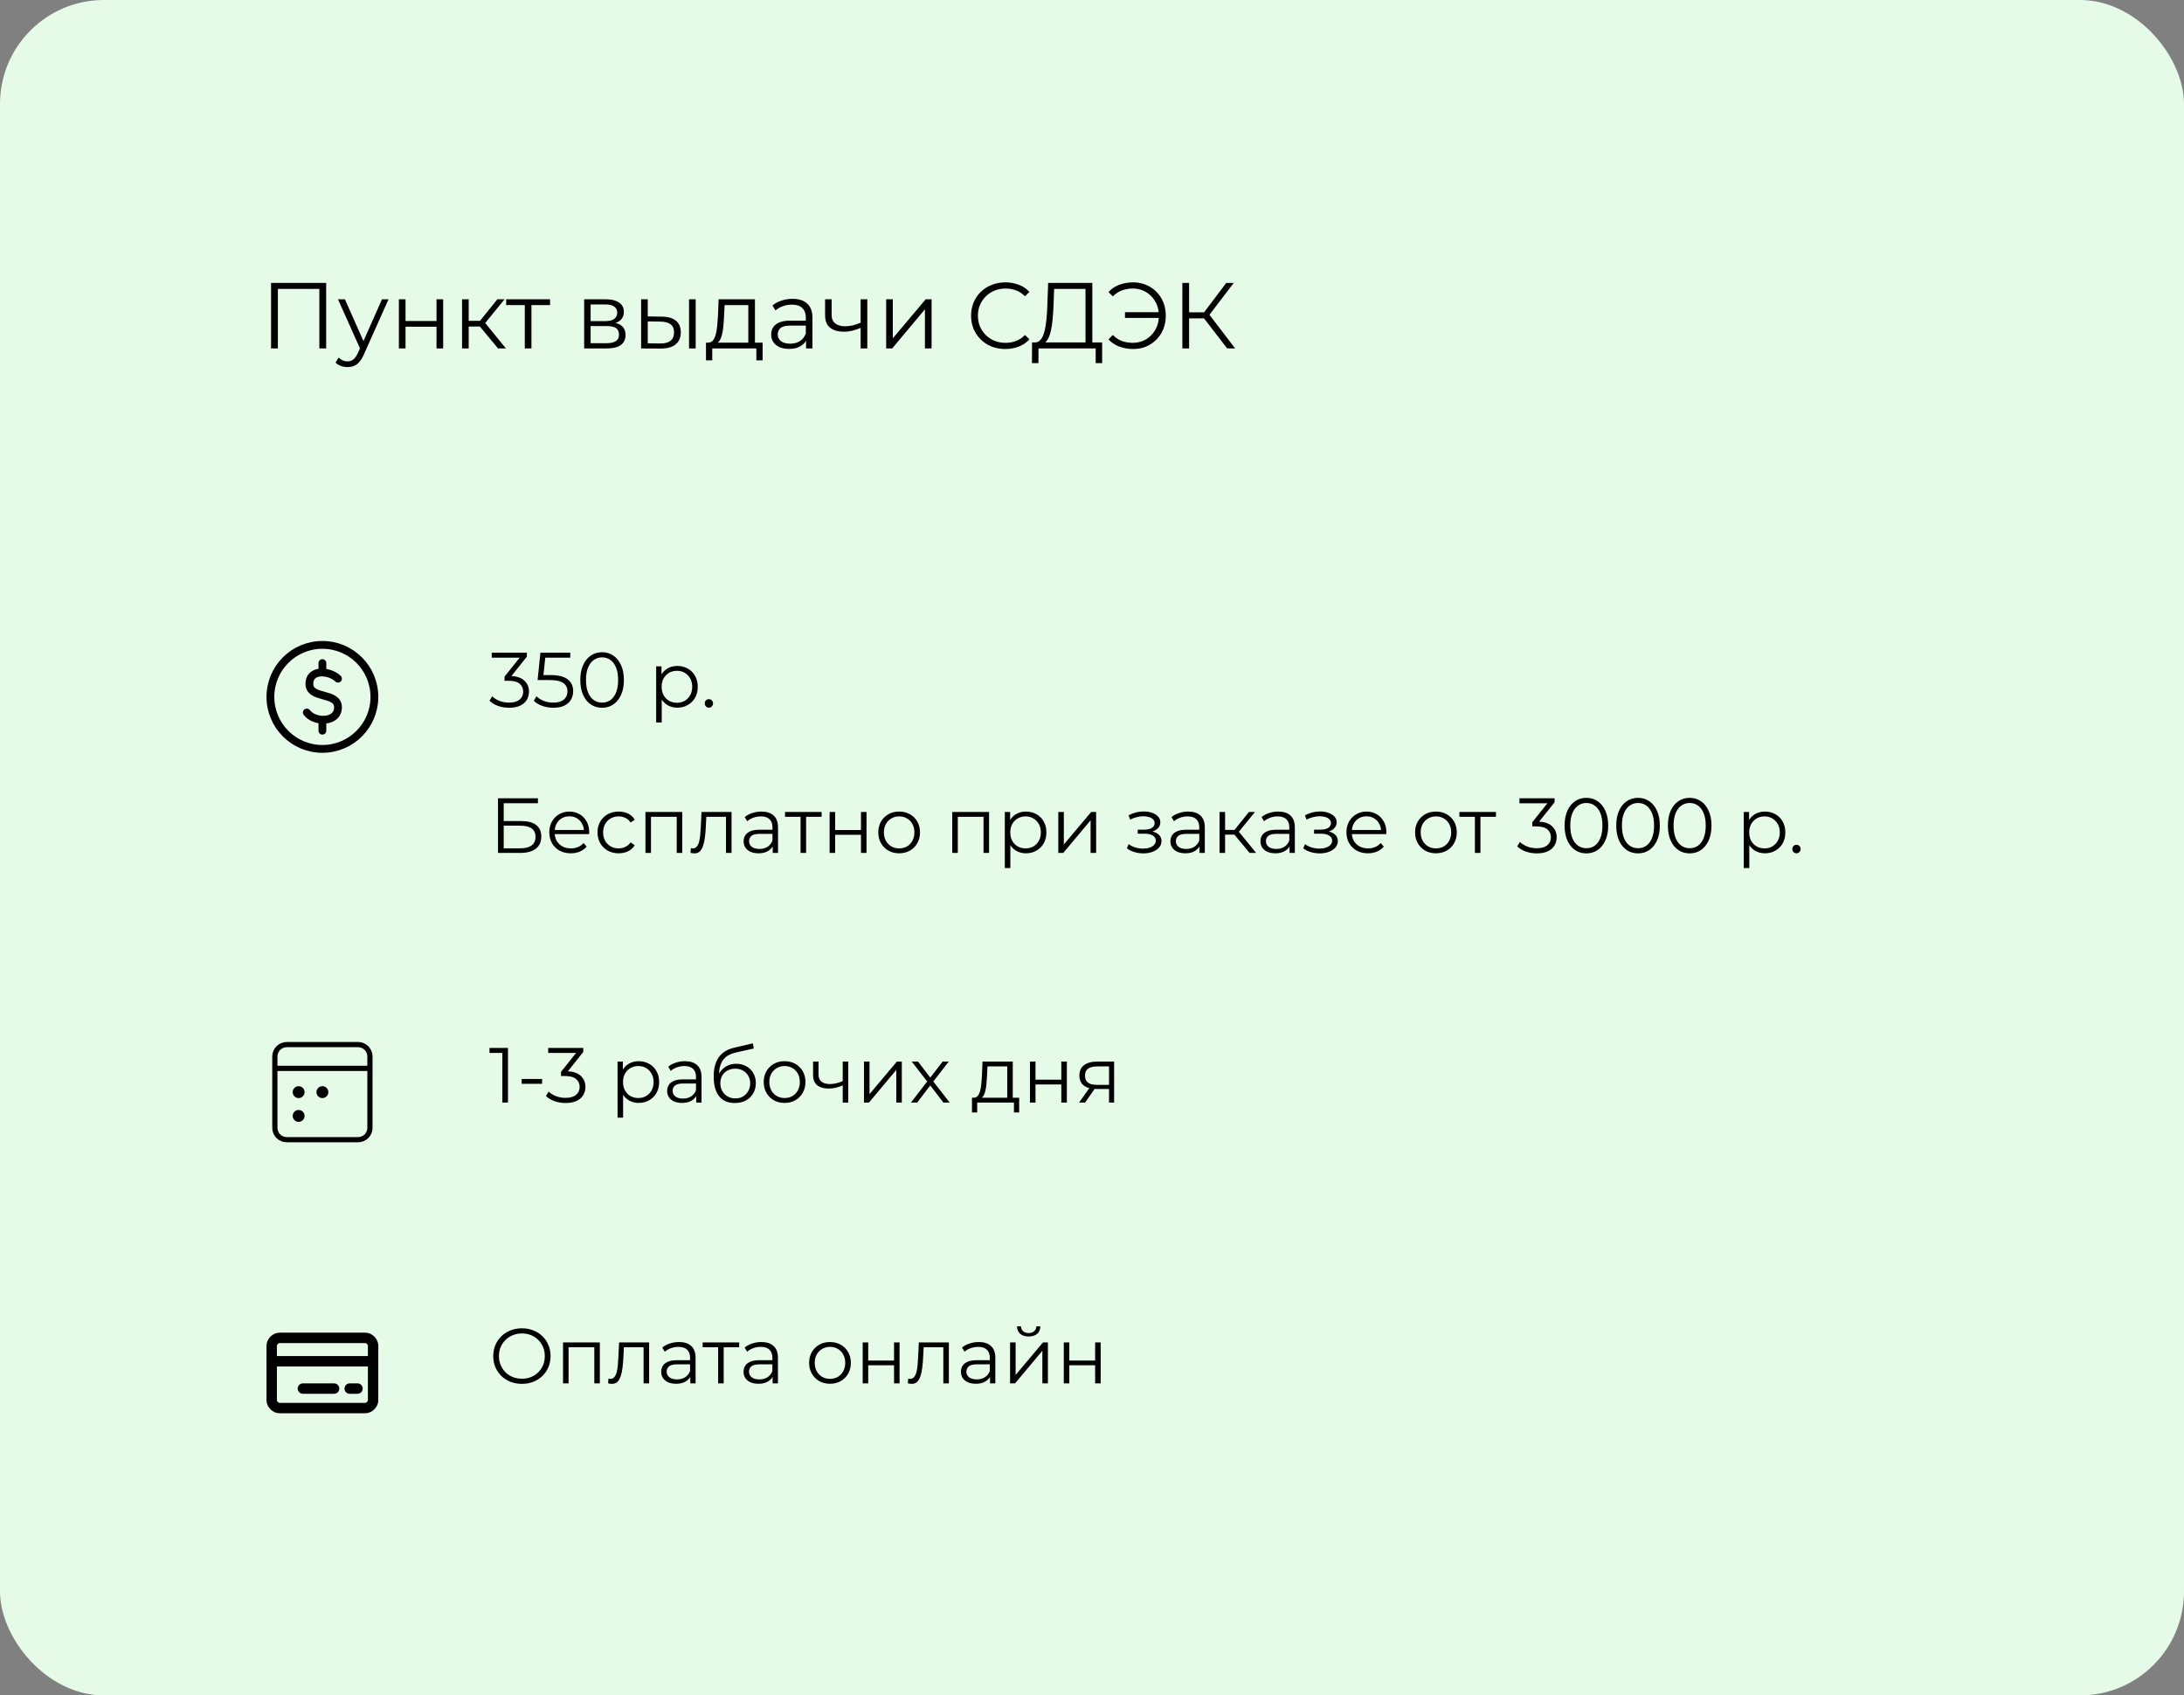 <svg width="420" height="326" viewBox="0 0 420 326" fill="none" xmlns="http://www.w3.org/2000/svg">
<rect x="0" y="0" width="420" height="326" fill="#808080" stroke="none"/>
<rect width="420" height="326" rx="20" fill="#E5FBE7"/>
<path d="M52.124 67V54.4H62.726V67H61.412V55.192L61.754 55.552H53.096L53.438 55.192V67H52.124ZM66.834 70.582C66.389 70.582 65.963 70.51 65.555 70.366C65.159 70.222 64.817 70.006 64.529 69.718L65.124 68.764C65.364 68.992 65.621 69.166 65.897 69.286C66.186 69.418 66.504 69.484 66.852 69.484C67.272 69.484 67.632 69.364 67.931 69.124C68.243 68.896 68.537 68.488 68.814 67.9L69.425 66.514L69.57 66.316L73.457 57.55H74.718L69.984 68.134C69.719 68.746 69.425 69.232 69.102 69.592C68.79 69.952 68.448 70.204 68.076 70.348C67.704 70.504 67.29 70.582 66.834 70.582ZM69.353 67.27L64.998 57.55H66.329L70.181 66.226L69.353 67.27ZM76.709 67V57.55H77.987V61.726H83.945V57.55H85.223V67H83.945V62.824H77.987V67H76.709ZM95.785 67L91.897 62.32L92.959 61.69L97.297 67H95.785ZM88.855 67V57.55H90.133V67H88.855ZM89.737 62.788V61.69H92.779V62.788H89.737ZM93.067 62.41L91.879 62.23L95.641 57.55H97.027L93.067 62.41ZM100.921 67V58.324L101.245 58.666H97.339V57.55H105.781V58.666H101.875L102.199 58.324V67H100.921ZM112.339 67V57.55H116.515C117.583 57.55 118.423 57.754 119.035 58.162C119.659 58.57 119.971 59.17 119.971 59.962C119.971 60.73 119.677 61.324 119.089 61.744C118.501 62.152 117.727 62.356 116.767 62.356L117.019 61.978C118.147 61.978 118.975 62.188 119.503 62.608C120.031 63.028 120.295 63.634 120.295 64.426C120.295 65.242 119.995 65.878 119.395 66.334C118.807 66.778 117.889 67 116.641 67H112.339ZM113.581 65.992H116.587C117.391 65.992 117.997 65.866 118.405 65.614C118.825 65.35 119.035 64.93 119.035 64.354C119.035 63.778 118.849 63.358 118.477 63.094C118.105 62.83 117.517 62.698 116.713 62.698H113.581V65.992ZM113.581 61.744H116.425C117.157 61.744 117.715 61.606 118.099 61.33C118.495 61.054 118.693 60.652 118.693 60.124C118.693 59.596 118.495 59.2 118.099 58.936C117.715 58.672 117.157 58.54 116.425 58.54H113.581V61.744ZM132.507 67V57.55H133.785V67H132.507ZM127.269 60.88C128.457 60.892 129.363 61.156 129.987 61.672C130.611 62.188 130.923 62.932 130.923 63.904C130.923 64.912 130.587 65.686 129.915 66.226C129.243 66.766 128.283 67.03 127.035 67.018L123.291 67V57.55H124.569V60.844L127.269 60.88ZM126.945 66.046C127.833 66.058 128.499 65.884 128.943 65.524C129.399 65.152 129.627 64.612 129.627 63.904C129.627 63.196 129.405 62.68 128.961 62.356C128.517 62.02 127.845 61.846 126.945 61.834L124.569 61.798V66.01L126.945 66.046ZM143.903 66.388V58.666H139.349L139.241 60.772C139.217 61.408 139.175 62.032 139.115 62.644C139.067 63.256 138.977 63.82 138.845 64.336C138.725 64.84 138.551 65.254 138.323 65.578C138.095 65.89 137.801 66.07 137.441 66.118L136.163 65.884C136.535 65.896 136.841 65.764 137.081 65.488C137.321 65.2 137.507 64.81 137.639 64.318C137.771 63.826 137.867 63.268 137.927 62.644C137.987 62.008 138.035 61.36 138.071 60.7L138.197 57.55H145.181V66.388H143.903ZM135.767 69.286V65.884H146.657V69.286H145.451V67H136.973V69.286H135.767ZM155.016 67V64.912L154.962 64.57V61.078C154.962 60.274 154.734 59.656 154.278 59.224C153.834 58.792 153.168 58.576 152.28 58.576C151.668 58.576 151.086 58.678 150.534 58.882C149.982 59.086 149.514 59.356 149.13 59.692L148.554 58.738C149.034 58.33 149.61 58.018 150.282 57.802C150.954 57.574 151.662 57.46 152.406 57.46C153.63 57.46 154.572 57.766 155.232 58.378C155.904 58.978 156.24 59.896 156.24 61.132V67H155.016ZM151.758 67.09C151.05 67.09 150.432 66.976 149.904 66.748C149.388 66.508 148.992 66.184 148.716 65.776C148.44 65.356 148.302 64.876 148.302 64.336C148.302 63.844 148.416 63.4 148.644 63.004C148.884 62.596 149.268 62.272 149.796 62.032C150.336 61.78 151.056 61.654 151.956 61.654H155.214V62.608H151.992C151.08 62.608 150.444 62.77 150.084 63.094C149.736 63.418 149.562 63.82 149.562 64.3C149.562 64.84 149.772 65.272 150.192 65.596C150.612 65.92 151.2 66.082 151.956 66.082C152.676 66.082 153.294 65.92 153.81 65.596C154.338 65.26 154.722 64.78 154.962 64.156L155.25 65.038C155.01 65.662 154.59 66.16 153.99 66.532C153.402 66.904 152.658 67.09 151.758 67.09ZM165.618 63.004C165.066 63.244 164.508 63.436 163.944 63.58C163.392 63.712 162.84 63.778 162.288 63.778C161.172 63.778 160.29 63.526 159.642 63.022C158.994 62.506 158.67 61.714 158.67 60.646V57.55H159.93V60.574C159.93 61.294 160.164 61.834 160.632 62.194C161.1 62.554 161.73 62.734 162.522 62.734C163.002 62.734 163.506 62.674 164.034 62.554C164.562 62.422 165.096 62.236 165.636 61.996L165.618 63.004ZM165.51 67V57.55H166.788V67H165.51ZM170.418 67V57.55H171.696V65.056L178.014 57.55H179.148V67H177.87V59.476L171.57 67H170.418ZM193.335 67.108C192.387 67.108 191.511 66.952 190.707 66.64C189.903 66.316 189.207 65.866 188.619 65.29C188.031 64.714 187.569 64.036 187.233 63.256C186.909 62.476 186.747 61.624 186.747 60.7C186.747 59.776 186.909 58.924 187.233 58.144C187.569 57.364 188.031 56.686 188.619 56.11C189.219 55.534 189.921 55.09 190.725 54.778C191.529 54.454 192.405 54.292 193.353 54.292C194.265 54.292 195.123 54.448 195.927 54.76C196.731 55.06 197.409 55.516 197.961 56.128L197.115 56.974C196.599 56.446 196.029 56.068 195.405 55.84C194.781 55.6 194.109 55.48 193.389 55.48C192.633 55.48 191.931 55.612 191.283 55.876C190.635 56.128 190.071 56.494 189.591 56.974C189.111 57.442 188.733 57.994 188.457 58.63C188.193 59.254 188.061 59.944 188.061 60.7C188.061 61.456 188.193 62.152 188.457 62.788C188.733 63.412 189.111 63.964 189.591 64.444C190.071 64.912 190.635 65.278 191.283 65.542C191.931 65.794 192.633 65.92 193.389 65.92C194.109 65.92 194.781 65.8 195.405 65.56C196.029 65.32 196.599 64.936 197.115 64.408L197.961 65.254C197.409 65.866 196.731 66.328 195.927 66.64C195.123 66.952 194.259 67.108 193.335 67.108ZM208.748 66.37V55.552H202.718L202.61 58.612C202.574 59.56 202.514 60.472 202.43 61.348C202.358 62.212 202.238 62.992 202.07 63.688C201.914 64.372 201.698 64.93 201.422 65.362C201.158 65.794 200.81 66.046 200.378 66.118L198.92 65.848C199.4 65.872 199.796 65.698 200.108 65.326C200.432 64.954 200.678 64.432 200.846 63.76C201.026 63.088 201.158 62.302 201.242 61.402C201.326 60.502 201.386 59.53 201.422 58.486L201.566 54.4H210.062V66.37H208.748ZM198.452 69.826L198.47 65.848H211.952V69.826H210.71V67H199.712L199.694 69.826H198.452ZM216.343 61.132V60.034H223.309V61.132H216.343ZM217.927 54.292C218.827 54.292 219.655 54.454 220.411 54.778C221.167 55.09 221.827 55.534 222.391 56.11C222.967 56.686 223.411 57.364 223.723 58.144C224.035 58.924 224.191 59.776 224.191 60.7C224.191 61.624 224.035 62.476 223.723 63.256C223.411 64.036 222.967 64.714 222.391 65.29C221.827 65.866 221.167 66.316 220.411 66.64C219.655 66.952 218.827 67.108 217.927 67.108C216.967 67.108 216.073 66.952 215.245 66.64C214.417 66.328 213.727 65.866 213.175 65.254L214.003 64.408C214.531 64.948 215.119 65.338 215.767 65.578C216.415 65.806 217.117 65.92 217.873 65.92C218.581 65.92 219.235 65.788 219.835 65.524C220.447 65.26 220.975 64.894 221.419 64.426C221.875 63.958 222.229 63.412 222.481 62.788C222.733 62.152 222.859 61.456 222.859 60.7C222.859 59.944 222.733 59.254 222.481 58.63C222.229 57.994 221.875 57.442 221.419 56.974C220.975 56.506 220.447 56.14 219.835 55.876C219.235 55.612 218.581 55.48 217.873 55.48C217.117 55.48 216.415 55.6 215.767 55.84C215.119 56.08 214.531 56.464 214.003 56.992L213.175 56.146C213.727 55.534 214.417 55.072 215.245 54.76C216.073 54.448 216.967 54.292 217.927 54.292ZM236 67L231.158 60.718L232.238 60.07L237.53 67H236ZM227.378 67V54.4H228.674V67H227.378ZM228.278 61.222V60.052H232.22V61.222H228.278ZM232.346 60.844L231.122 60.628L235.82 54.4H237.26L232.346 60.844Z" fill="black"/>
<path d="M62 144C67.523 144 72 139.523 72 134C72 128.477 67.523 124 62 124C56.477 124 52 128.477 52 134C52 139.523 56.477 144 62 144Z" stroke="black" stroke-width="1.5" stroke-linecap="round" stroke-linejoin="round"/>
<path d="M65 130.5C64.315 129.815 63.109 129.339 62 129.309M62 129.309C60.68 129.273 59.5 129.87 59.5 131.5C59.5 134.5 65 133 65 136C65 137.711 63.536 138.446 62 138.391M62 129.309V127.5M59 137C59.644 137.86 60.843 138.35 62 138.391M62 138.391V140.5" stroke="black" stroke-width="1.5" stroke-linecap="round" stroke-linejoin="round"/>
<path d="M97.915 136.09C97.155 136.09 96.435 135.97 95.755 135.73C95.085 135.48 94.545 135.15 94.135 134.74L94.66 133.885C95 134.235 95.455 134.525 96.025 134.755C96.605 134.985 97.235 135.1 97.915 135.1C98.785 135.1 99.45 134.91 99.91 134.53C100.38 134.15 100.615 133.64 100.615 133C100.615 132.36 100.385 131.85 99.925 131.47C99.475 131.09 98.76 130.9 97.78 130.9H97.03V130.105L100.27 126.04L100.42 126.46H94.57V125.5H101.32V126.265L98.08 130.33L97.555 129.985H97.96C99.22 129.985 100.16 130.265 100.78 130.825C101.41 131.385 101.725 132.105 101.725 132.985C101.725 133.575 101.585 134.105 101.305 134.575C101.025 135.045 100.6 135.415 100.03 135.685C99.47 135.955 98.765 136.09 97.915 136.09ZM106.415 136.09C105.665 136.09 104.95 135.97 104.27 135.73C103.59 135.48 103.05 135.15 102.65 134.74L103.175 133.885C103.505 134.235 103.955 134.525 104.525 134.755C105.105 134.985 105.73 135.1 106.4 135.1C107.29 135.1 107.965 134.905 108.425 134.515C108.895 134.115 109.13 133.595 109.13 132.955C109.13 132.505 109.02 132.12 108.8 131.8C108.59 131.47 108.23 131.215 107.72 131.035C107.21 130.855 106.51 130.765 105.62 130.765H103.385L103.925 125.5H109.67V126.46H104.36L104.915 125.935L104.45 130.345L103.895 129.805H105.86C106.92 129.805 107.77 129.935 108.41 130.195C109.05 130.455 109.51 130.82 109.79 131.29C110.08 131.75 110.225 132.29 110.225 132.91C110.225 133.5 110.085 134.04 109.805 134.53C109.525 135.01 109.105 135.39 108.545 135.67C107.985 135.95 107.275 136.09 106.415 136.09ZM115.781 136.09C114.971 136.09 114.251 135.88 113.621 135.46C112.991 135.03 112.496 134.42 112.136 133.63C111.776 132.83 111.596 131.87 111.596 130.75C111.596 129.63 111.776 128.675 112.136 127.885C112.496 127.085 112.991 126.475 113.621 126.055C114.251 125.625 114.971 125.41 115.781 125.41C116.591 125.41 117.311 125.625 117.941 126.055C118.571 126.475 119.066 127.085 119.426 127.885C119.796 128.675 119.981 129.63 119.981 130.75C119.981 131.87 119.796 132.83 119.426 133.63C119.066 134.42 118.571 135.03 117.941 135.46C117.311 135.88 116.591 136.09 115.781 136.09ZM115.781 135.1C116.401 135.1 116.941 134.935 117.401 134.605C117.861 134.265 118.221 133.775 118.481 133.135C118.741 132.485 118.871 131.69 118.871 130.75C118.871 129.81 118.741 129.02 118.481 128.38C118.221 127.73 117.861 127.24 117.401 126.91C116.941 126.57 116.401 126.4 115.781 126.4C115.181 126.4 114.646 126.57 114.176 126.91C113.706 127.24 113.341 127.73 113.081 128.38C112.821 129.02 112.691 129.81 112.691 130.75C112.691 131.69 112.821 132.485 113.081 133.135C113.341 133.775 113.706 134.265 114.176 134.605C114.646 134.935 115.181 135.1 115.781 135.1ZM130.254 136.075C129.574 136.075 128.959 135.92 128.409 135.61C127.859 135.29 127.419 134.835 127.089 134.245C126.769 133.645 126.609 132.915 126.609 132.055C126.609 131.195 126.769 130.47 127.089 129.88C127.409 129.28 127.844 128.825 128.394 128.515C128.944 128.205 129.564 128.05 130.254 128.05C131.004 128.05 131.674 128.22 132.264 128.56C132.864 128.89 133.334 129.36 133.674 129.97C134.014 130.57 134.184 131.265 134.184 132.055C134.184 132.855 134.014 133.555 133.674 134.155C133.334 134.755 132.864 135.225 132.264 135.565C131.674 135.905 131.004 136.075 130.254 136.075ZM126.189 138.91V128.125H127.209V130.495L127.104 132.07L127.254 133.66V138.91H126.189ZM130.179 135.13C130.739 135.13 131.239 135.005 131.679 134.755C132.119 134.495 132.469 134.135 132.729 133.675C132.989 133.205 133.119 132.665 133.119 132.055C133.119 131.445 132.989 130.91 132.729 130.45C132.469 129.99 132.119 129.63 131.679 129.37C131.239 129.11 130.739 128.98 130.179 128.98C129.619 128.98 129.114 129.11 128.664 129.37C128.224 129.63 127.874 129.99 127.614 130.45C127.364 130.91 127.239 131.445 127.239 132.055C127.239 132.665 127.364 133.205 127.614 133.675C127.874 134.135 128.224 134.495 128.664 134.755C129.114 135.005 129.619 135.13 130.179 135.13ZM136.327 136.075C136.107 136.075 135.917 135.995 135.757 135.835C135.607 135.675 135.532 135.48 135.532 135.25C135.532 135.01 135.607 134.815 135.757 134.665C135.917 134.515 136.107 134.44 136.327 134.44C136.547 134.44 136.732 134.515 136.882 134.665C137.042 134.815 137.122 135.01 137.122 135.25C137.122 135.48 137.042 135.675 136.882 135.835C136.732 135.995 136.547 136.075 136.327 136.075Z" fill="black"/>
<path d="M95.77 164V153.5H103.45V154.445H96.865V157.88H100.3C101.54 157.88 102.48 158.135 103.12 158.645C103.77 159.145 104.095 159.885 104.095 160.865C104.095 161.875 103.745 162.65 103.045 163.19C102.355 163.73 101.36 164 100.06 164H95.77ZM96.865 163.115H100.045C101.015 163.115 101.745 162.93 102.235 162.56C102.735 162.18 102.985 161.63 102.985 160.91C102.985 159.48 102.005 158.765 100.045 158.765H96.865V163.115ZM109.774 164.075C108.954 164.075 108.234 163.905 107.614 163.565C106.994 163.215 106.509 162.74 106.159 162.14C105.809 161.53 105.634 160.835 105.634 160.055C105.634 159.275 105.799 158.585 106.129 157.985C106.469 157.385 106.929 156.915 107.509 156.575C108.099 156.225 108.759 156.05 109.489 156.05C110.229 156.05 110.884 156.22 111.454 156.56C112.034 156.89 112.489 157.36 112.819 157.97C113.149 158.57 113.314 159.265 113.314 160.055C113.314 160.105 113.309 160.16 113.299 160.22C113.299 160.27 113.299 160.325 113.299 160.385H106.444V159.59H112.729L112.309 159.905C112.309 159.335 112.184 158.83 111.934 158.39C111.694 157.94 111.364 157.59 110.944 157.34C110.524 157.09 110.039 156.965 109.489 156.965C108.949 156.965 108.464 157.09 108.034 157.34C107.604 157.59 107.269 157.94 107.029 158.39C106.789 158.84 106.669 159.355 106.669 159.935V160.1C106.669 160.7 106.799 161.23 107.059 161.69C107.329 162.14 107.699 162.495 108.169 162.755C108.649 163.005 109.194 163.13 109.804 163.13C110.284 163.13 110.729 163.045 111.139 162.875C111.559 162.705 111.919 162.445 112.219 162.095L112.819 162.785C112.469 163.205 112.029 163.525 111.499 163.745C110.979 163.965 110.404 164.075 109.774 164.075ZM118.971 164.075C118.191 164.075 117.491 163.905 116.871 163.565C116.261 163.215 115.781 162.74 115.431 162.14C115.081 161.53 114.906 160.835 114.906 160.055C114.906 159.265 115.081 158.57 115.431 157.97C115.781 157.37 116.261 156.9 116.871 156.56C117.491 156.22 118.191 156.05 118.971 156.05C119.641 156.05 120.246 156.18 120.786 156.44C121.326 156.7 121.751 157.09 122.061 157.61L121.266 158.15C120.996 157.75 120.661 157.455 120.261 157.265C119.861 157.075 119.426 156.98 118.956 156.98C118.396 156.98 117.891 157.11 117.441 157.37C116.991 157.62 116.636 157.975 116.376 158.435C116.116 158.895 115.986 159.435 115.986 160.055C115.986 160.675 116.116 161.215 116.376 161.675C116.636 162.135 116.991 162.495 117.441 162.755C117.891 163.005 118.396 163.13 118.956 163.13C119.426 163.13 119.861 163.035 120.261 162.845C120.661 162.655 120.996 162.365 121.266 161.975L122.061 162.515C121.751 163.025 121.326 163.415 120.786 163.685C120.246 163.945 119.641 164.075 118.971 164.075ZM124.123 164V156.125H131.203V164H130.138V156.77L130.408 157.055H124.918L125.188 156.77V164H124.123ZM132.791 163.985L132.866 163.07C132.936 163.08 133.001 163.095 133.061 163.115C133.131 163.125 133.191 163.13 133.241 163.13C133.561 163.13 133.816 163.01 134.006 162.77C134.206 162.53 134.356 162.21 134.456 161.81C134.556 161.41 134.626 160.96 134.666 160.46C134.706 159.95 134.741 159.44 134.771 158.93L134.906 156.125H140.681V164H139.616V156.74L139.886 157.055H135.596L135.851 156.725L135.731 159.005C135.701 159.685 135.646 160.335 135.566 160.955C135.496 161.575 135.381 162.12 135.221 162.59C135.071 163.06 134.861 163.43 134.591 163.7C134.321 163.96 133.976 164.09 133.556 164.09C133.436 164.09 133.311 164.08 133.181 164.06C133.061 164.04 132.931 164.015 132.791 163.985ZM148.598 164V162.26L148.553 161.975V159.065C148.553 158.395 148.363 157.88 147.983 157.52C147.613 157.16 147.058 156.98 146.318 156.98C145.808 156.98 145.323 157.065 144.863 157.235C144.403 157.405 144.013 157.63 143.693 157.91L143.213 157.115C143.613 156.775 144.093 156.515 144.653 156.335C145.213 156.145 145.803 156.05 146.423 156.05C147.443 156.05 148.228 156.305 148.778 156.815C149.338 157.315 149.618 158.08 149.618 159.11V164H148.598ZM145.883 164.075C145.293 164.075 144.778 163.98 144.338 163.79C143.908 163.59 143.578 163.32 143.348 162.98C143.118 162.63 143.003 162.23 143.003 161.78C143.003 161.37 143.098 161 143.288 160.67C143.488 160.33 143.808 160.06 144.248 159.86C144.698 159.65 145.298 159.545 146.048 159.545H148.763V160.34H146.078C145.318 160.34 144.788 160.475 144.488 160.745C144.198 161.015 144.053 161.35 144.053 161.75C144.053 162.2 144.228 162.56 144.578 162.83C144.928 163.1 145.418 163.235 146.048 163.235C146.648 163.235 147.163 163.1 147.593 162.83C148.033 162.55 148.353 162.15 148.553 161.63L148.793 162.365C148.593 162.885 148.243 163.3 147.743 163.61C147.253 163.92 146.633 164.075 145.883 164.075ZM153.953 164V156.77L154.223 157.055H150.968V156.125H158.003V157.055H154.748L155.018 156.77V164H153.953ZM159.543 164V156.125H160.608V159.605H165.573V156.125H166.638V164H165.573V160.52H160.608V164H159.543ZM172.905 164.075C172.145 164.075 171.46 163.905 170.85 163.565C170.25 163.215 169.775 162.74 169.425 162.14C169.075 161.53 168.9 160.835 168.9 160.055C168.9 159.265 169.075 158.57 169.425 157.97C169.775 157.37 170.25 156.9 170.85 156.56C171.45 156.22 172.135 156.05 172.905 156.05C173.685 156.05 174.375 156.22 174.975 156.56C175.585 156.9 176.06 157.37 176.4 157.97C176.75 158.57 176.925 159.265 176.925 160.055C176.925 160.835 176.75 161.53 176.4 162.14C176.06 162.74 175.585 163.215 174.975 163.565C174.365 163.905 173.675 164.075 172.905 164.075ZM172.905 163.13C173.475 163.13 173.98 163.005 174.42 162.755C174.86 162.495 175.205 162.135 175.455 161.675C175.715 161.205 175.845 160.665 175.845 160.055C175.845 159.435 175.715 158.895 175.455 158.435C175.205 157.975 174.86 157.62 174.42 157.37C173.98 157.11 173.48 156.98 172.92 156.98C172.36 156.98 171.86 157.11 171.42 157.37C170.98 157.62 170.63 157.975 170.37 158.435C170.11 158.895 169.98 159.435 169.98 160.055C169.98 160.665 170.11 161.205 170.37 161.675C170.63 162.135 170.98 162.495 171.42 162.755C171.86 163.005 172.355 163.13 172.905 163.13ZM183.127 164V156.125H190.207V164H189.142V156.77L189.412 157.055H183.922L184.192 156.77V164H183.127ZM197.3 164.075C196.62 164.075 196.005 163.92 195.455 163.61C194.905 163.29 194.465 162.835 194.135 162.245C193.815 161.645 193.655 160.915 193.655 160.055C193.655 159.195 193.815 158.47 194.135 157.88C194.455 157.28 194.89 156.825 195.44 156.515C195.99 156.205 196.61 156.05 197.3 156.05C198.05 156.05 198.72 156.22 199.31 156.56C199.91 156.89 200.38 157.36 200.72 157.97C201.06 158.57 201.23 159.265 201.23 160.055C201.23 160.855 201.06 161.555 200.72 162.155C200.38 162.755 199.91 163.225 199.31 163.565C198.72 163.905 198.05 164.075 197.3 164.075ZM193.235 166.91V156.125H194.255V158.495L194.15 160.07L194.3 161.66V166.91H193.235ZM197.225 163.13C197.785 163.13 198.285 163.005 198.725 162.755C199.165 162.495 199.515 162.135 199.775 161.675C200.035 161.205 200.165 160.665 200.165 160.055C200.165 159.445 200.035 158.91 199.775 158.45C199.515 157.99 199.165 157.63 198.725 157.37C198.285 157.11 197.785 156.98 197.225 156.98C196.665 156.98 196.16 157.11 195.71 157.37C195.27 157.63 194.92 157.99 194.66 158.45C194.41 158.91 194.285 159.445 194.285 160.055C194.285 160.665 194.41 161.205 194.66 161.675C194.92 162.135 195.27 162.495 195.71 162.755C196.16 163.005 196.665 163.13 197.225 163.13ZM203.518 164V156.125H204.583V162.38L209.848 156.125H210.793V164H209.728V157.73L204.478 164H203.518ZM219.886 164.09C219.316 164.09 218.751 164.01 218.191 163.85C217.631 163.69 217.136 163.445 216.706 163.115L217.051 162.32C217.431 162.6 217.871 162.815 218.371 162.965C218.871 163.105 219.366 163.175 219.856 163.175C220.346 163.165 220.771 163.095 221.131 162.965C221.491 162.835 221.771 162.655 221.971 162.425C222.171 162.195 222.271 161.935 222.271 161.645C222.271 161.225 222.081 160.9 221.701 160.67C221.321 160.43 220.801 160.31 220.141 160.31H218.791V159.53H220.066C220.456 159.53 220.801 159.48 221.101 159.38C221.401 159.28 221.631 159.135 221.791 158.945C221.961 158.755 222.046 158.53 222.046 158.27C222.046 157.99 221.946 157.75 221.746 157.55C221.556 157.35 221.291 157.2 220.951 157.1C220.611 157 220.226 156.95 219.796 156.95C219.406 156.96 219.001 157.02 218.581 157.13C218.161 157.23 217.746 157.385 217.336 157.595L217.036 156.77C217.496 156.53 217.951 156.35 218.401 156.23C218.861 156.1 219.321 156.035 219.781 156.035C220.411 156.015 220.976 156.09 221.476 156.26C221.986 156.43 222.391 156.675 222.691 156.995C222.991 157.305 223.141 157.68 223.141 158.12C223.141 158.51 223.021 158.85 222.781 159.14C222.541 159.43 222.221 159.655 221.821 159.815C221.421 159.975 220.966 160.055 220.456 160.055L220.501 159.77C221.401 159.77 222.101 159.945 222.601 160.295C223.111 160.645 223.366 161.12 223.366 161.72C223.366 162.19 223.211 162.605 222.901 162.965C222.591 163.315 222.171 163.59 221.641 163.79C221.121 163.99 220.536 164.09 219.886 164.09ZM230.674 164V162.26L230.629 161.975V159.065C230.629 158.395 230.439 157.88 230.059 157.52C229.689 157.16 229.134 156.98 228.394 156.98C227.884 156.98 227.399 157.065 226.939 157.235C226.479 157.405 226.089 157.63 225.769 157.91L225.289 157.115C225.689 156.775 226.169 156.515 226.729 156.335C227.289 156.145 227.879 156.05 228.499 156.05C229.519 156.05 230.304 156.305 230.854 156.815C231.414 157.315 231.694 158.08 231.694 159.11V164H230.674ZM227.959 164.075C227.369 164.075 226.854 163.98 226.414 163.79C225.984 163.59 225.654 163.32 225.424 162.98C225.194 162.63 225.079 162.23 225.079 161.78C225.079 161.37 225.174 161 225.364 160.67C225.564 160.33 225.884 160.06 226.324 159.86C226.774 159.65 227.374 159.545 228.124 159.545H230.839V160.34H228.154C227.394 160.34 226.864 160.475 226.564 160.745C226.274 161.015 226.129 161.35 226.129 161.75C226.129 162.2 226.304 162.56 226.654 162.83C227.004 163.1 227.494 163.235 228.124 163.235C228.724 163.235 229.239 163.1 229.669 162.83C230.109 162.55 230.429 162.15 230.629 161.63L230.869 162.365C230.669 162.885 230.319 163.3 229.819 163.61C229.329 163.92 228.709 164.075 227.959 164.075ZM240.304 164L237.064 160.1L237.949 159.575L241.564 164H240.304ZM234.529 164V156.125H235.594V164H234.529ZM235.264 160.49V159.575H237.799V160.49H235.264ZM238.039 160.175L237.049 160.025L240.184 156.125H241.339L238.039 160.175ZM247.988 164V162.26L247.943 161.975V159.065C247.943 158.395 247.753 157.88 247.373 157.52C247.003 157.16 246.448 156.98 245.708 156.98C245.198 156.98 244.713 157.065 244.253 157.235C243.793 157.405 243.403 157.63 243.083 157.91L242.603 157.115C243.003 156.775 243.483 156.515 244.043 156.335C244.603 156.145 245.193 156.05 245.813 156.05C246.833 156.05 247.618 156.305 248.168 156.815C248.728 157.315 249.008 158.08 249.008 159.11V164H247.988ZM245.273 164.075C244.683 164.075 244.168 163.98 243.728 163.79C243.298 163.59 242.968 163.32 242.738 162.98C242.508 162.63 242.393 162.23 242.393 161.78C242.393 161.37 242.488 161 242.678 160.67C242.878 160.33 243.198 160.06 243.638 159.86C244.088 159.65 244.688 159.545 245.438 159.545H248.153V160.34H245.468C244.708 160.34 244.178 160.475 243.878 160.745C243.588 161.015 243.443 161.35 243.443 161.75C243.443 162.2 243.618 162.56 243.968 162.83C244.318 163.1 244.808 163.235 245.438 163.235C246.038 163.235 246.553 163.1 246.983 162.83C247.423 162.55 247.743 162.15 247.943 161.63L248.183 162.365C247.983 162.885 247.633 163.3 247.133 163.61C246.643 163.92 246.023 164.075 245.273 164.075ZM253.797 164.09C253.227 164.09 252.662 164.01 252.102 163.85C251.542 163.69 251.047 163.445 250.617 163.115L250.962 162.32C251.342 162.6 251.782 162.815 252.282 162.965C252.782 163.105 253.277 163.175 253.767 163.175C254.257 163.165 254.682 163.095 255.042 162.965C255.402 162.835 255.682 162.655 255.882 162.425C256.082 162.195 256.182 161.935 256.182 161.645C256.182 161.225 255.992 160.9 255.612 160.67C255.232 160.43 254.712 160.31 254.052 160.31H252.702V159.53H253.977C254.367 159.53 254.712 159.48 255.012 159.38C255.312 159.28 255.542 159.135 255.702 158.945C255.872 158.755 255.957 158.53 255.957 158.27C255.957 157.99 255.857 157.75 255.657 157.55C255.467 157.35 255.202 157.2 254.862 157.1C254.522 157 254.137 156.95 253.707 156.95C253.317 156.96 252.912 157.02 252.492 157.13C252.072 157.23 251.657 157.385 251.247 157.595L250.947 156.77C251.407 156.53 251.862 156.35 252.312 156.23C252.772 156.1 253.232 156.035 253.692 156.035C254.322 156.015 254.887 156.09 255.387 156.26C255.897 156.43 256.302 156.675 256.602 156.995C256.902 157.305 257.052 157.68 257.052 158.12C257.052 158.51 256.932 158.85 256.692 159.14C256.452 159.43 256.132 159.655 255.732 159.815C255.332 159.975 254.877 160.055 254.367 160.055L254.412 159.77C255.312 159.77 256.012 159.945 256.512 160.295C257.022 160.645 257.277 161.12 257.277 161.72C257.277 162.19 257.122 162.605 256.812 162.965C256.502 163.315 256.082 163.59 255.552 163.79C255.032 163.99 254.447 164.09 253.797 164.09ZM263.07 164.075C262.25 164.075 261.53 163.905 260.91 163.565C260.29 163.215 259.805 162.74 259.455 162.14C259.105 161.53 258.93 160.835 258.93 160.055C258.93 159.275 259.095 158.585 259.425 157.985C259.765 157.385 260.225 156.915 260.805 156.575C261.395 156.225 262.055 156.05 262.785 156.05C263.525 156.05 264.18 156.22 264.75 156.56C265.33 156.89 265.785 157.36 266.115 157.97C266.445 158.57 266.61 159.265 266.61 160.055C266.61 160.105 266.605 160.16 266.595 160.22C266.595 160.27 266.595 160.325 266.595 160.385H259.74V159.59H266.025L265.605 159.905C265.605 159.335 265.48 158.83 265.23 158.39C264.99 157.94 264.66 157.59 264.24 157.34C263.82 157.09 263.335 156.965 262.785 156.965C262.245 156.965 261.76 157.09 261.33 157.34C260.9 157.59 260.565 157.94 260.325 158.39C260.085 158.84 259.965 159.355 259.965 159.935V160.1C259.965 160.7 260.095 161.23 260.355 161.69C260.625 162.14 260.995 162.495 261.465 162.755C261.945 163.005 262.49 163.13 263.1 163.13C263.58 163.13 264.025 163.045 264.435 162.875C264.855 162.705 265.215 162.445 265.515 162.095L266.115 162.785C265.765 163.205 265.325 163.525 264.795 163.745C264.275 163.965 263.7 164.075 263.07 164.075ZM276.133 164.075C275.373 164.075 274.688 163.905 274.078 163.565C273.478 163.215 273.003 162.74 272.653 162.14C272.303 161.53 272.128 160.835 272.128 160.055C272.128 159.265 272.303 158.57 272.653 157.97C273.003 157.37 273.478 156.9 274.078 156.56C274.678 156.22 275.363 156.05 276.133 156.05C276.913 156.05 277.603 156.22 278.203 156.56C278.813 156.9 279.288 157.37 279.628 157.97C279.978 158.57 280.153 159.265 280.153 160.055C280.153 160.835 279.978 161.53 279.628 162.14C279.288 162.74 278.813 163.215 278.203 163.565C277.593 163.905 276.903 164.075 276.133 164.075ZM276.133 163.13C276.703 163.13 277.208 163.005 277.648 162.755C278.088 162.495 278.433 162.135 278.683 161.675C278.943 161.205 279.073 160.665 279.073 160.055C279.073 159.435 278.943 158.895 278.683 158.435C278.433 157.975 278.088 157.62 277.648 157.37C277.208 157.11 276.708 156.98 276.148 156.98C275.588 156.98 275.088 157.11 274.648 157.37C274.208 157.62 273.858 157.975 273.598 158.435C273.338 158.895 273.208 159.435 273.208 160.055C273.208 160.665 273.338 161.205 273.598 161.675C273.858 162.135 274.208 162.495 274.648 162.755C275.088 163.005 275.583 163.13 276.133 163.13ZM283.636 164V156.77L283.906 157.055H280.651V156.125H287.686V157.055H284.431L284.701 156.77V164H283.636ZM295.552 164.09C294.792 164.09 294.072 163.97 293.392 163.73C292.722 163.48 292.182 163.15 291.772 162.74L292.297 161.885C292.637 162.235 293.092 162.525 293.662 162.755C294.242 162.985 294.872 163.1 295.552 163.1C296.422 163.1 297.087 162.91 297.547 162.53C298.017 162.15 298.252 161.64 298.252 161C298.252 160.36 298.022 159.85 297.562 159.47C297.112 159.09 296.397 158.9 295.417 158.9H294.667V158.105L297.907 154.04L298.057 154.46H292.207V153.5H298.957V154.265L295.717 158.33L295.192 157.985H295.597C296.857 157.985 297.797 158.265 298.417 158.825C299.047 159.385 299.362 160.105 299.362 160.985C299.362 161.575 299.222 162.105 298.942 162.575C298.662 163.045 298.237 163.415 297.667 163.685C297.107 163.955 296.402 164.09 295.552 164.09ZM305.069 164.09C304.259 164.09 303.539 163.88 302.909 163.46C302.279 163.03 301.784 162.42 301.424 161.63C301.064 160.83 300.884 159.87 300.884 158.75C300.884 157.63 301.064 156.675 301.424 155.885C301.784 155.085 302.279 154.475 302.909 154.055C303.539 153.625 304.259 153.41 305.069 153.41C305.879 153.41 306.599 153.625 307.229 154.055C307.859 154.475 308.354 155.085 308.714 155.885C309.084 156.675 309.269 157.63 309.269 158.75C309.269 159.87 309.084 160.83 308.714 161.63C308.354 162.42 307.859 163.03 307.229 163.46C306.599 163.88 305.879 164.09 305.069 164.09ZM305.069 163.1C305.689 163.1 306.229 162.935 306.689 162.605C307.149 162.265 307.509 161.775 307.769 161.135C308.029 160.485 308.159 159.69 308.159 158.75C308.159 157.81 308.029 157.02 307.769 156.38C307.509 155.73 307.149 155.24 306.689 154.91C306.229 154.57 305.689 154.4 305.069 154.4C304.469 154.4 303.934 154.57 303.464 154.91C302.994 155.24 302.629 155.73 302.369 156.38C302.109 157.02 301.979 157.81 301.979 158.75C301.979 159.69 302.109 160.485 302.369 161.135C302.629 161.775 302.994 162.265 303.464 162.605C303.934 162.935 304.469 163.1 305.069 163.1ZM315 164.09C314.19 164.09 313.47 163.88 312.84 163.46C312.21 163.03 311.715 162.42 311.355 161.63C310.995 160.83 310.815 159.87 310.815 158.75C310.815 157.63 310.995 156.675 311.355 155.885C311.715 155.085 312.21 154.475 312.84 154.055C313.47 153.625 314.19 153.41 315 153.41C315.81 153.41 316.53 153.625 317.16 154.055C317.79 154.475 318.285 155.085 318.645 155.885C319.015 156.675 319.2 157.63 319.2 158.75C319.2 159.87 319.015 160.83 318.645 161.63C318.285 162.42 317.79 163.03 317.16 163.46C316.53 163.88 315.81 164.09 315 164.09ZM315 163.1C315.62 163.1 316.16 162.935 316.62 162.605C317.08 162.265 317.44 161.775 317.7 161.135C317.96 160.485 318.09 159.69 318.09 158.75C318.09 157.81 317.96 157.02 317.7 156.38C317.44 155.73 317.08 155.24 316.62 154.91C316.16 154.57 315.62 154.4 315 154.4C314.4 154.4 313.865 154.57 313.395 154.91C312.925 155.24 312.56 155.73 312.3 156.38C312.04 157.02 311.91 157.81 311.91 158.75C311.91 159.69 312.04 160.485 312.3 161.135C312.56 161.775 312.925 162.265 313.395 162.605C313.865 162.935 314.4 163.1 315 163.1ZM324.932 164.09C324.122 164.09 323.402 163.88 322.772 163.46C322.142 163.03 321.647 162.42 321.287 161.63C320.927 160.83 320.747 159.87 320.747 158.75C320.747 157.63 320.927 156.675 321.287 155.885C321.647 155.085 322.142 154.475 322.772 154.055C323.402 153.625 324.122 153.41 324.932 153.41C325.742 153.41 326.462 153.625 327.092 154.055C327.722 154.475 328.217 155.085 328.577 155.885C328.947 156.675 329.132 157.63 329.132 158.75C329.132 159.87 328.947 160.83 328.577 161.63C328.217 162.42 327.722 163.03 327.092 163.46C326.462 163.88 325.742 164.09 324.932 164.09ZM324.932 163.1C325.552 163.1 326.092 162.935 326.552 162.605C327.012 162.265 327.372 161.775 327.632 161.135C327.892 160.485 328.022 159.69 328.022 158.75C328.022 157.81 327.892 157.02 327.632 156.38C327.372 155.73 327.012 155.24 326.552 154.91C326.092 154.57 325.552 154.4 324.932 154.4C324.332 154.4 323.797 154.57 323.327 154.91C322.857 155.24 322.492 155.73 322.232 156.38C321.972 157.02 321.842 157.81 321.842 158.75C321.842 159.69 321.972 160.485 322.232 161.135C322.492 161.775 322.857 162.265 323.327 162.605C323.797 162.935 324.332 163.1 324.932 163.1ZM339.404 164.075C338.724 164.075 338.109 163.92 337.559 163.61C337.009 163.29 336.569 162.835 336.239 162.245C335.919 161.645 335.759 160.915 335.759 160.055C335.759 159.195 335.919 158.47 336.239 157.88C336.559 157.28 336.994 156.825 337.544 156.515C338.094 156.205 338.714 156.05 339.404 156.05C340.154 156.05 340.824 156.22 341.414 156.56C342.014 156.89 342.484 157.36 342.824 157.97C343.164 158.57 343.334 159.265 343.334 160.055C343.334 160.855 343.164 161.555 342.824 162.155C342.484 162.755 342.014 163.225 341.414 163.565C340.824 163.905 340.154 164.075 339.404 164.075ZM335.339 166.91V156.125H336.359V158.495L336.254 160.07L336.404 161.66V166.91H335.339ZM339.329 163.13C339.889 163.13 340.389 163.005 340.829 162.755C341.269 162.495 341.619 162.135 341.879 161.675C342.139 161.205 342.269 160.665 342.269 160.055C342.269 159.445 342.139 158.91 341.879 158.45C341.619 157.99 341.269 157.63 340.829 157.37C340.389 157.11 339.889 156.98 339.329 156.98C338.769 156.98 338.264 157.11 337.814 157.37C337.374 157.63 337.024 157.99 336.764 158.45C336.514 158.91 336.389 159.445 336.389 160.055C336.389 160.665 336.514 161.205 336.764 161.675C337.024 162.135 337.374 162.495 337.814 162.755C338.264 163.005 338.769 163.13 339.329 163.13ZM345.478 164.075C345.258 164.075 345.068 163.995 344.908 163.835C344.758 163.675 344.683 163.48 344.683 163.25C344.683 163.01 344.758 162.815 344.908 162.665C345.068 162.515 345.258 162.44 345.478 162.44C345.698 162.44 345.883 162.515 346.033 162.665C346.193 162.815 346.273 163.01 346.273 163.25C346.273 163.48 346.193 163.675 346.033 163.835C345.883 163.995 345.698 164.075 345.478 164.075Z" fill="black"/>
<path d="M52.857 205.429H71.143M55.143 200.857H68.857C69.464 200.857 70.045 201.098 70.474 201.527C70.902 201.956 71.143 202.537 71.143 203.143V216.857C71.143 217.464 70.902 218.045 70.474 218.474C70.045 218.902 69.464 219.143 68.857 219.143H55.143C54.537 219.143 53.956 218.902 53.527 218.474C53.098 218.045 52.857 217.464 52.857 216.857V203.143C52.857 202.537 53.098 201.956 53.527 201.527C53.956 201.098 54.537 200.857 55.143 200.857Z" stroke="black" stroke-linecap="round" stroke-linejoin="round"/>
<path d="M62 211.143C62.632 211.143 63.143 210.631 63.143 210C63.143 209.369 62.632 208.857 62 208.857C61.369 208.857 60.857 209.369 60.857 210C60.857 210.631 61.369 211.143 62 211.143Z" fill="black"/>
<path d="M57.428 211.143C58.059 211.143 58.571 210.631 58.571 210C58.571 209.369 58.059 208.857 57.428 208.857C56.797 208.857 56.285 209.369 56.285 210C56.285 210.631 56.797 211.143 57.428 211.143Z" fill="black"/>
<path d="M57.428 215.714C58.059 215.714 58.571 215.203 58.571 214.572C58.571 213.94 58.059 213.429 57.428 213.429C56.797 213.429 56.285 213.94 56.285 214.572C56.285 215.203 56.797 215.714 57.428 215.714Z" fill="black"/>
<path d="M96.61 212V201.95L97.09 202.46H94.135V201.5H97.69V212H96.61ZM100.32 208.4V207.47H104.25V208.4H100.32ZM108.769 212.09C108.009 212.09 107.289 211.97 106.609 211.73C105.939 211.48 105.399 211.15 104.989 210.74L105.514 209.885C105.854 210.235 106.309 210.525 106.879 210.755C107.459 210.985 108.089 211.1 108.769 211.1C109.639 211.1 110.304 210.91 110.764 210.53C111.234 210.15 111.469 209.64 111.469 209C111.469 208.36 111.239 207.85 110.779 207.47C110.329 207.09 109.614 206.9 108.634 206.9H107.884V206.105L111.124 202.04L111.274 202.46H105.424V201.5H112.174V202.265L108.934 206.33L108.409 205.985H108.814C110.074 205.985 111.014 206.265 111.634 206.825C112.264 207.385 112.579 208.105 112.579 208.985C112.579 209.575 112.439 210.105 112.159 210.575C111.879 211.045 111.454 211.415 110.884 211.685C110.324 211.955 109.619 212.09 108.769 212.09ZM122.827 212.075C122.147 212.075 121.532 211.92 120.982 211.61C120.432 211.29 119.992 210.835 119.662 210.245C119.342 209.645 119.182 208.915 119.182 208.055C119.182 207.195 119.342 206.47 119.662 205.88C119.982 205.28 120.417 204.825 120.967 204.515C121.517 204.205 122.137 204.05 122.827 204.05C123.577 204.05 124.247 204.22 124.837 204.56C125.437 204.89 125.907 205.36 126.247 205.97C126.587 206.57 126.757 207.265 126.757 208.055C126.757 208.855 126.587 209.555 126.247 210.155C125.907 210.755 125.437 211.225 124.837 211.565C124.247 211.905 123.577 212.075 122.827 212.075ZM118.762 214.91V204.125H119.782V206.495L119.677 208.07L119.827 209.66V214.91H118.762ZM122.752 211.13C123.312 211.13 123.812 211.005 124.252 210.755C124.692 210.495 125.042 210.135 125.302 209.675C125.562 209.205 125.692 208.665 125.692 208.055C125.692 207.445 125.562 206.91 125.302 206.45C125.042 205.99 124.692 205.63 124.252 205.37C123.812 205.11 123.312 204.98 122.752 204.98C122.192 204.98 121.687 205.11 121.237 205.37C120.797 205.63 120.447 205.99 120.187 206.45C119.937 206.91 119.812 207.445 119.812 208.055C119.812 208.665 119.937 209.205 120.187 209.675C120.447 210.135 120.797 210.495 121.237 210.755C121.687 211.005 122.192 211.13 122.752 211.13ZM133.891 212V210.26L133.846 209.975V207.065C133.846 206.395 133.656 205.88 133.276 205.52C132.906 205.16 132.351 204.98 131.611 204.98C131.101 204.98 130.616 205.065 130.156 205.235C129.696 205.405 129.306 205.63 128.986 205.91L128.506 205.115C128.906 204.775 129.386 204.515 129.946 204.335C130.506 204.145 131.096 204.05 131.716 204.05C132.736 204.05 133.521 204.305 134.071 204.815C134.631 205.315 134.911 206.08 134.911 207.11V212H133.891ZM131.176 212.075C130.586 212.075 130.071 211.98 129.631 211.79C129.201 211.59 128.871 211.32 128.641 210.98C128.411 210.63 128.296 210.23 128.296 209.78C128.296 209.37 128.391 209 128.581 208.67C128.781 208.33 129.101 208.06 129.541 207.86C129.991 207.65 130.591 207.545 131.341 207.545H134.056V208.34H131.371C130.611 208.34 130.081 208.475 129.781 208.745C129.491 209.015 129.346 209.35 129.346 209.75C129.346 210.2 129.521 210.56 129.871 210.83C130.221 211.1 130.711 211.235 131.341 211.235C131.941 211.235 132.456 211.1 132.886 210.83C133.326 210.55 133.646 210.15 133.846 209.63L134.086 210.365C133.886 210.885 133.536 211.3 133.036 211.61C132.546 211.92 131.926 212.075 131.176 212.075ZM141.286 212.09C140.646 212.09 140.076 211.985 139.576 211.775C139.086 211.565 138.666 211.245 138.316 210.815C137.966 210.385 137.701 209.855 137.521 209.225C137.341 208.585 137.251 207.845 137.251 207.005C137.251 206.255 137.321 205.6 137.461 205.04C137.601 204.47 137.796 203.98 138.046 203.57C138.296 203.16 138.586 202.815 138.916 202.535C139.256 202.245 139.621 202.015 140.011 201.845C140.411 201.665 140.821 201.53 141.241 201.44L144.781 200.615L144.961 201.605L141.631 202.355C141.421 202.405 141.166 202.475 140.866 202.565C140.576 202.655 140.276 202.79 139.966 202.97C139.666 203.15 139.386 203.4 139.126 203.72C138.866 204.04 138.656 204.455 138.496 204.965C138.346 205.465 138.271 206.09 138.271 206.84C138.271 207 138.276 207.13 138.286 207.23C138.296 207.32 138.306 207.42 138.316 207.53C138.336 207.63 138.351 207.78 138.361 207.98L137.896 207.59C138.006 206.98 138.231 206.45 138.571 206C138.911 205.54 139.336 205.185 139.846 204.935C140.366 204.675 140.941 204.545 141.571 204.545C142.301 204.545 142.951 204.705 143.521 205.025C144.091 205.335 144.536 205.77 144.856 206.33C145.186 206.89 145.351 207.54 145.351 208.28C145.351 209.01 145.181 209.665 144.841 210.245C144.511 210.825 144.041 211.28 143.431 211.61C142.821 211.93 142.106 212.09 141.286 212.09ZM141.406 211.205C141.966 211.205 142.461 211.08 142.891 210.83C143.321 210.57 143.656 210.22 143.896 209.78C144.146 209.34 144.271 208.845 144.271 208.295C144.271 207.755 144.146 207.275 143.896 206.855C143.656 206.435 143.321 206.105 142.891 205.865C142.461 205.615 141.961 205.49 141.391 205.49C140.831 205.49 140.336 205.61 139.906 205.85C139.476 206.08 139.136 206.405 138.886 206.825C138.646 207.245 138.526 207.73 138.526 208.28C138.526 208.83 138.646 209.325 138.886 209.765C139.136 210.205 139.476 210.555 139.906 210.815C140.346 211.075 140.846 211.205 141.406 211.205ZM150.874 212.075C150.114 212.075 149.429 211.905 148.819 211.565C148.219 211.215 147.744 210.74 147.394 210.14C147.044 209.53 146.869 208.835 146.869 208.055C146.869 207.265 147.044 206.57 147.394 205.97C147.744 205.37 148.219 204.9 148.819 204.56C149.419 204.22 150.104 204.05 150.874 204.05C151.654 204.05 152.344 204.22 152.944 204.56C153.554 204.9 154.029 205.37 154.369 205.97C154.719 206.57 154.894 207.265 154.894 208.055C154.894 208.835 154.719 209.53 154.369 210.14C154.029 210.74 153.554 211.215 152.944 211.565C152.334 211.905 151.644 212.075 150.874 212.075ZM150.874 211.13C151.444 211.13 151.949 211.005 152.389 210.755C152.829 210.495 153.174 210.135 153.424 209.675C153.684 209.205 153.814 208.665 153.814 208.055C153.814 207.435 153.684 206.895 153.424 206.435C153.174 205.975 152.829 205.62 152.389 205.37C151.949 205.11 151.449 204.98 150.889 204.98C150.329 204.98 149.829 205.11 149.389 205.37C148.949 205.62 148.599 205.975 148.339 206.435C148.079 206.895 147.949 207.435 147.949 208.055C147.949 208.665 148.079 209.205 148.339 209.675C148.599 210.135 148.949 210.495 149.389 210.755C149.829 211.005 150.324 211.13 150.874 211.13ZM162.15 208.67C161.69 208.87 161.225 209.03 160.755 209.15C160.295 209.26 159.835 209.315 159.375 209.315C158.445 209.315 157.71 209.105 157.17 208.685C156.63 208.255 156.36 207.595 156.36 206.705V204.125H157.41V206.645C157.41 207.245 157.605 207.695 157.995 207.995C158.385 208.295 158.91 208.445 159.57 208.445C159.97 208.445 160.39 208.395 160.83 208.295C161.27 208.185 161.715 208.03 162.165 207.83L162.15 208.67ZM162.06 212V204.125H163.125V212H162.06ZM166.15 212V204.125H167.215V210.38L172.48 204.125H173.425V212H172.36V205.73L167.11 212H166.15ZM175.187 212L178.517 207.68L178.502 208.205L175.337 204.125H176.537L179.132 207.5L178.682 207.485L181.277 204.125H182.447L179.252 208.25L179.267 207.68L182.627 212H181.412L178.667 208.4L179.087 208.46L176.387 212H175.187ZM193.698 211.49V205.055H189.903L189.813 206.81C189.793 207.34 189.758 207.86 189.708 208.37C189.668 208.88 189.593 209.35 189.483 209.78C189.383 210.2 189.238 210.545 189.048 210.815C188.858 211.075 188.613 211.225 188.313 211.265L187.248 211.07C187.558 211.08 187.813 210.97 188.013 210.74C188.213 210.5 188.368 210.175 188.478 209.765C188.588 209.355 188.668 208.89 188.718 208.37C188.768 207.84 188.808 207.3 188.838 206.75L188.943 204.125H194.763V211.49H193.698ZM186.918 213.905V211.07H195.993V213.905H194.988V212H187.923V213.905H186.918ZM198.069 212V204.125H199.134V207.605H204.099V204.125H205.164V212H204.099V208.52H199.134V212H198.069ZM213.276 212V209.165L213.471 209.39H210.801C209.791 209.39 209.001 209.17 208.431 208.73C207.861 208.29 207.576 207.65 207.576 206.81C207.576 205.91 207.881 205.24 208.491 204.8C209.101 204.35 209.916 204.125 210.936 204.125H214.251V212H213.276ZM207.516 212L209.676 208.97H210.786L208.671 212H207.516ZM213.276 208.85V204.74L213.471 205.055H210.966C210.236 205.055 209.666 205.195 209.256 205.475C208.856 205.755 208.656 206.21 208.656 206.84C208.656 208.01 209.401 208.595 210.891 208.595H213.471L213.276 208.85Z" fill="black"/>
<path d="M58.25 267H64.25M52.25 261.75H71.75M67.25 267H68.75M53.75 257.25C53 257.25 52.25 258 52.25 258.75V269.25C52.25 270 53 270.75 53.75 270.75H70.25C71 270.75 71.75 270 71.75 269.25V258.75C71.75 258 71 257.25 70.25 257.25H53.75Z" stroke="black" stroke-width="2" stroke-linecap="round" stroke-linejoin="round"/>
<path d="M100.375 266.09C99.585 266.09 98.85 265.96 98.17 265.7C97.5 265.43 96.915 265.055 96.415 264.575C95.925 264.085 95.54 263.52 95.26 262.88C94.99 262.23 94.855 261.52 94.855 260.75C94.855 259.98 94.99 259.275 95.26 258.635C95.54 257.985 95.925 257.42 96.415 256.94C96.915 256.45 97.5 256.075 98.17 255.815C98.84 255.545 99.575 255.41 100.375 255.41C101.165 255.41 101.895 255.545 102.565 255.815C103.235 256.075 103.815 256.445 104.305 256.925C104.805 257.405 105.19 257.97 105.46 258.62C105.74 259.27 105.88 259.98 105.88 260.75C105.88 261.52 105.74 262.23 105.46 262.88C105.19 263.53 104.805 264.095 104.305 264.575C103.815 265.055 103.235 265.43 102.565 265.7C101.895 265.96 101.165 266.09 100.375 266.09ZM100.375 265.1C101.005 265.1 101.585 264.995 102.115 264.785C102.655 264.565 103.12 264.26 103.51 263.87C103.91 263.47 104.22 263.01 104.44 262.49C104.66 261.96 104.77 261.38 104.77 260.75C104.77 260.12 104.66 259.545 104.44 259.025C104.22 258.495 103.91 258.035 103.51 257.645C103.12 257.245 102.655 256.94 102.115 256.73C101.585 256.51 101.005 256.4 100.375 256.4C99.745 256.4 99.16 256.51 98.62 256.73C98.08 256.94 97.61 257.245 97.21 257.645C96.82 258.035 96.51 258.495 96.28 259.025C96.06 259.545 95.95 260.12 95.95 260.75C95.95 261.37 96.06 261.945 96.28 262.475C96.51 263.005 96.82 263.47 97.21 263.87C97.61 264.26 98.08 264.565 98.62 264.785C99.16 264.995 99.745 265.1 100.375 265.1ZM108.274 266V258.125H115.354V266H114.289V258.77L114.559 259.055H109.069L109.339 258.77V266H108.274ZM116.941 265.985L117.016 265.07C117.086 265.08 117.151 265.095 117.211 265.115C117.281 265.125 117.341 265.13 117.391 265.13C117.711 265.13 117.966 265.01 118.156 264.77C118.356 264.53 118.506 264.21 118.606 263.81C118.706 263.41 118.776 262.96 118.816 262.46C118.856 261.95 118.891 261.44 118.921 260.93L119.056 258.125H124.831V266H123.766V258.74L124.036 259.055H119.746L120.001 258.725L119.881 261.005C119.851 261.685 119.796 262.335 119.716 262.955C119.646 263.575 119.531 264.12 119.371 264.59C119.221 265.06 119.011 265.43 118.741 265.7C118.471 265.96 118.126 266.09 117.706 266.09C117.586 266.09 117.461 266.08 117.331 266.06C117.211 266.04 117.081 266.015 116.941 265.985ZM132.749 266V264.26L132.704 263.975V261.065C132.704 260.395 132.514 259.88 132.134 259.52C131.764 259.16 131.209 258.98 130.469 258.98C129.959 258.98 129.474 259.065 129.014 259.235C128.554 259.405 128.164 259.63 127.844 259.91L127.364 259.115C127.764 258.775 128.244 258.515 128.804 258.335C129.364 258.145 129.954 258.05 130.574 258.05C131.594 258.05 132.379 258.305 132.929 258.815C133.489 259.315 133.769 260.08 133.769 261.11V266H132.749ZM130.034 266.075C129.444 266.075 128.929 265.98 128.489 265.79C128.059 265.59 127.729 265.32 127.499 264.98C127.269 264.63 127.154 264.23 127.154 263.78C127.154 263.37 127.249 263 127.439 262.67C127.639 262.33 127.959 262.06 128.399 261.86C128.849 261.65 129.449 261.545 130.199 261.545H132.914V262.34H130.229C129.469 262.34 128.939 262.475 128.639 262.745C128.349 263.015 128.204 263.35 128.204 263.75C128.204 264.2 128.379 264.56 128.729 264.83C129.079 265.1 129.569 265.235 130.199 265.235C130.799 265.235 131.314 265.1 131.744 264.83C132.184 264.55 132.504 264.15 132.704 263.63L132.944 264.365C132.744 264.885 132.394 265.3 131.894 265.61C131.404 265.92 130.784 266.075 130.034 266.075ZM138.104 266V258.77L138.374 259.055H135.119V258.125H142.154V259.055H138.899L139.169 258.77V266H138.104ZM148.584 266V264.26L148.539 263.975V261.065C148.539 260.395 148.349 259.88 147.969 259.52C147.599 259.16 147.044 258.98 146.304 258.98C145.794 258.98 145.309 259.065 144.849 259.235C144.389 259.405 143.999 259.63 143.679 259.91L143.199 259.115C143.599 258.775 144.079 258.515 144.639 258.335C145.199 258.145 145.789 258.05 146.409 258.05C147.429 258.05 148.214 258.305 148.764 258.815C149.324 259.315 149.604 260.08 149.604 261.11V266H148.584ZM145.869 266.075C145.279 266.075 144.764 265.98 144.324 265.79C143.894 265.59 143.564 265.32 143.334 264.98C143.104 264.63 142.989 264.23 142.989 263.78C142.989 263.37 143.084 263 143.274 262.67C143.474 262.33 143.794 262.06 144.234 261.86C144.684 261.65 145.284 261.545 146.034 261.545H148.749V262.34H146.064C145.304 262.34 144.774 262.475 144.474 262.745C144.184 263.015 144.039 263.35 144.039 263.75C144.039 264.2 144.214 264.56 144.564 264.83C144.914 265.1 145.404 265.235 146.034 265.235C146.634 265.235 147.149 265.1 147.579 264.83C148.019 264.55 148.339 264.15 148.539 263.63L148.779 264.365C148.579 264.885 148.229 265.3 147.729 265.61C147.239 265.92 146.619 266.075 145.869 266.075ZM159.605 266.075C158.845 266.075 158.16 265.905 157.55 265.565C156.95 265.215 156.475 264.74 156.125 264.14C155.775 263.53 155.6 262.835 155.6 262.055C155.6 261.265 155.775 260.57 156.125 259.97C156.475 259.37 156.95 258.9 157.55 258.56C158.15 258.22 158.835 258.05 159.605 258.05C160.385 258.05 161.075 258.22 161.675 258.56C162.285 258.9 162.76 259.37 163.1 259.97C163.45 260.57 163.625 261.265 163.625 262.055C163.625 262.835 163.45 263.53 163.1 264.14C162.76 264.74 162.285 265.215 161.675 265.565C161.065 265.905 160.375 266.075 159.605 266.075ZM159.605 265.13C160.175 265.13 160.68 265.005 161.12 264.755C161.56 264.495 161.905 264.135 162.155 263.675C162.415 263.205 162.545 262.665 162.545 262.055C162.545 261.435 162.415 260.895 162.155 260.435C161.905 259.975 161.56 259.62 161.12 259.37C160.68 259.11 160.18 258.98 159.62 258.98C159.06 258.98 158.56 259.11 158.12 259.37C157.68 259.62 157.33 259.975 157.07 260.435C156.81 260.895 156.68 261.435 156.68 262.055C156.68 262.665 156.81 263.205 157.07 263.675C157.33 264.135 157.68 264.495 158.12 264.755C158.56 265.005 159.055 265.13 159.605 265.13ZM165.901 266V258.125H166.966V261.605H171.931V258.125H172.996V266H171.931V262.52H166.966V266H165.901ZM174.583 265.985L174.658 265.07C174.728 265.08 174.793 265.095 174.853 265.115C174.923 265.125 174.983 265.13 175.033 265.13C175.353 265.13 175.608 265.01 175.798 264.77C175.998 264.53 176.148 264.21 176.248 263.81C176.348 263.41 176.418 262.96 176.458 262.46C176.498 261.95 176.533 261.44 176.563 260.93L176.698 258.125H182.473V266H181.408V258.74L181.678 259.055H177.388L177.643 258.725L177.523 261.005C177.493 261.685 177.438 262.335 177.358 262.955C177.288 263.575 177.173 264.12 177.013 264.59C176.863 265.06 176.653 265.43 176.383 265.7C176.113 265.96 175.768 266.09 175.348 266.09C175.228 266.09 175.103 266.08 174.973 266.06C174.853 266.04 174.723 266.015 174.583 265.985ZM190.39 266V264.26L190.345 263.975V261.065C190.345 260.395 190.155 259.88 189.775 259.52C189.405 259.16 188.85 258.98 188.11 258.98C187.6 258.98 187.115 259.065 186.655 259.235C186.195 259.405 185.805 259.63 185.485 259.91L185.005 259.115C185.405 258.775 185.885 258.515 186.445 258.335C187.005 258.145 187.595 258.05 188.215 258.05C189.235 258.05 190.02 258.305 190.57 258.815C191.13 259.315 191.41 260.08 191.41 261.11V266H190.39ZM187.675 266.075C187.085 266.075 186.57 265.98 186.13 265.79C185.7 265.59 185.37 265.32 185.14 264.98C184.91 264.63 184.795 264.23 184.795 263.78C184.795 263.37 184.89 263 185.08 262.67C185.28 262.33 185.6 262.06 186.04 261.86C186.49 261.65 187.09 261.545 187.84 261.545H190.555V262.34H187.87C187.11 262.34 186.58 262.475 186.28 262.745C185.99 263.015 185.845 263.35 185.845 263.75C185.845 264.2 186.02 264.56 186.37 264.83C186.72 265.1 187.21 265.235 187.84 265.235C188.44 265.235 188.955 265.1 189.385 264.83C189.825 264.55 190.145 264.15 190.345 263.63L190.585 264.365C190.385 264.885 190.035 265.3 189.535 265.61C189.045 265.92 188.425 266.075 187.675 266.075ZM194.245 266V258.125H195.31V264.38L200.575 258.125H201.52V266H200.455V259.73L195.205 266H194.245ZM197.815 256.985C197.155 256.985 196.62 256.82 196.21 256.49C195.81 256.15 195.6 255.665 195.58 255.035H196.345C196.355 255.435 196.495 255.75 196.765 255.98C197.035 256.21 197.385 256.325 197.815 256.325C198.245 256.325 198.595 256.21 198.865 255.98C199.145 255.75 199.29 255.435 199.3 255.035H200.065C200.055 255.665 199.845 256.15 199.435 256.49C199.025 256.82 198.485 256.985 197.815 256.985ZM204.573 266V258.125H205.638V261.605H210.603V258.125H211.668V266H210.603V262.52H205.638V266H204.573Z" fill="black"/>
</svg>
